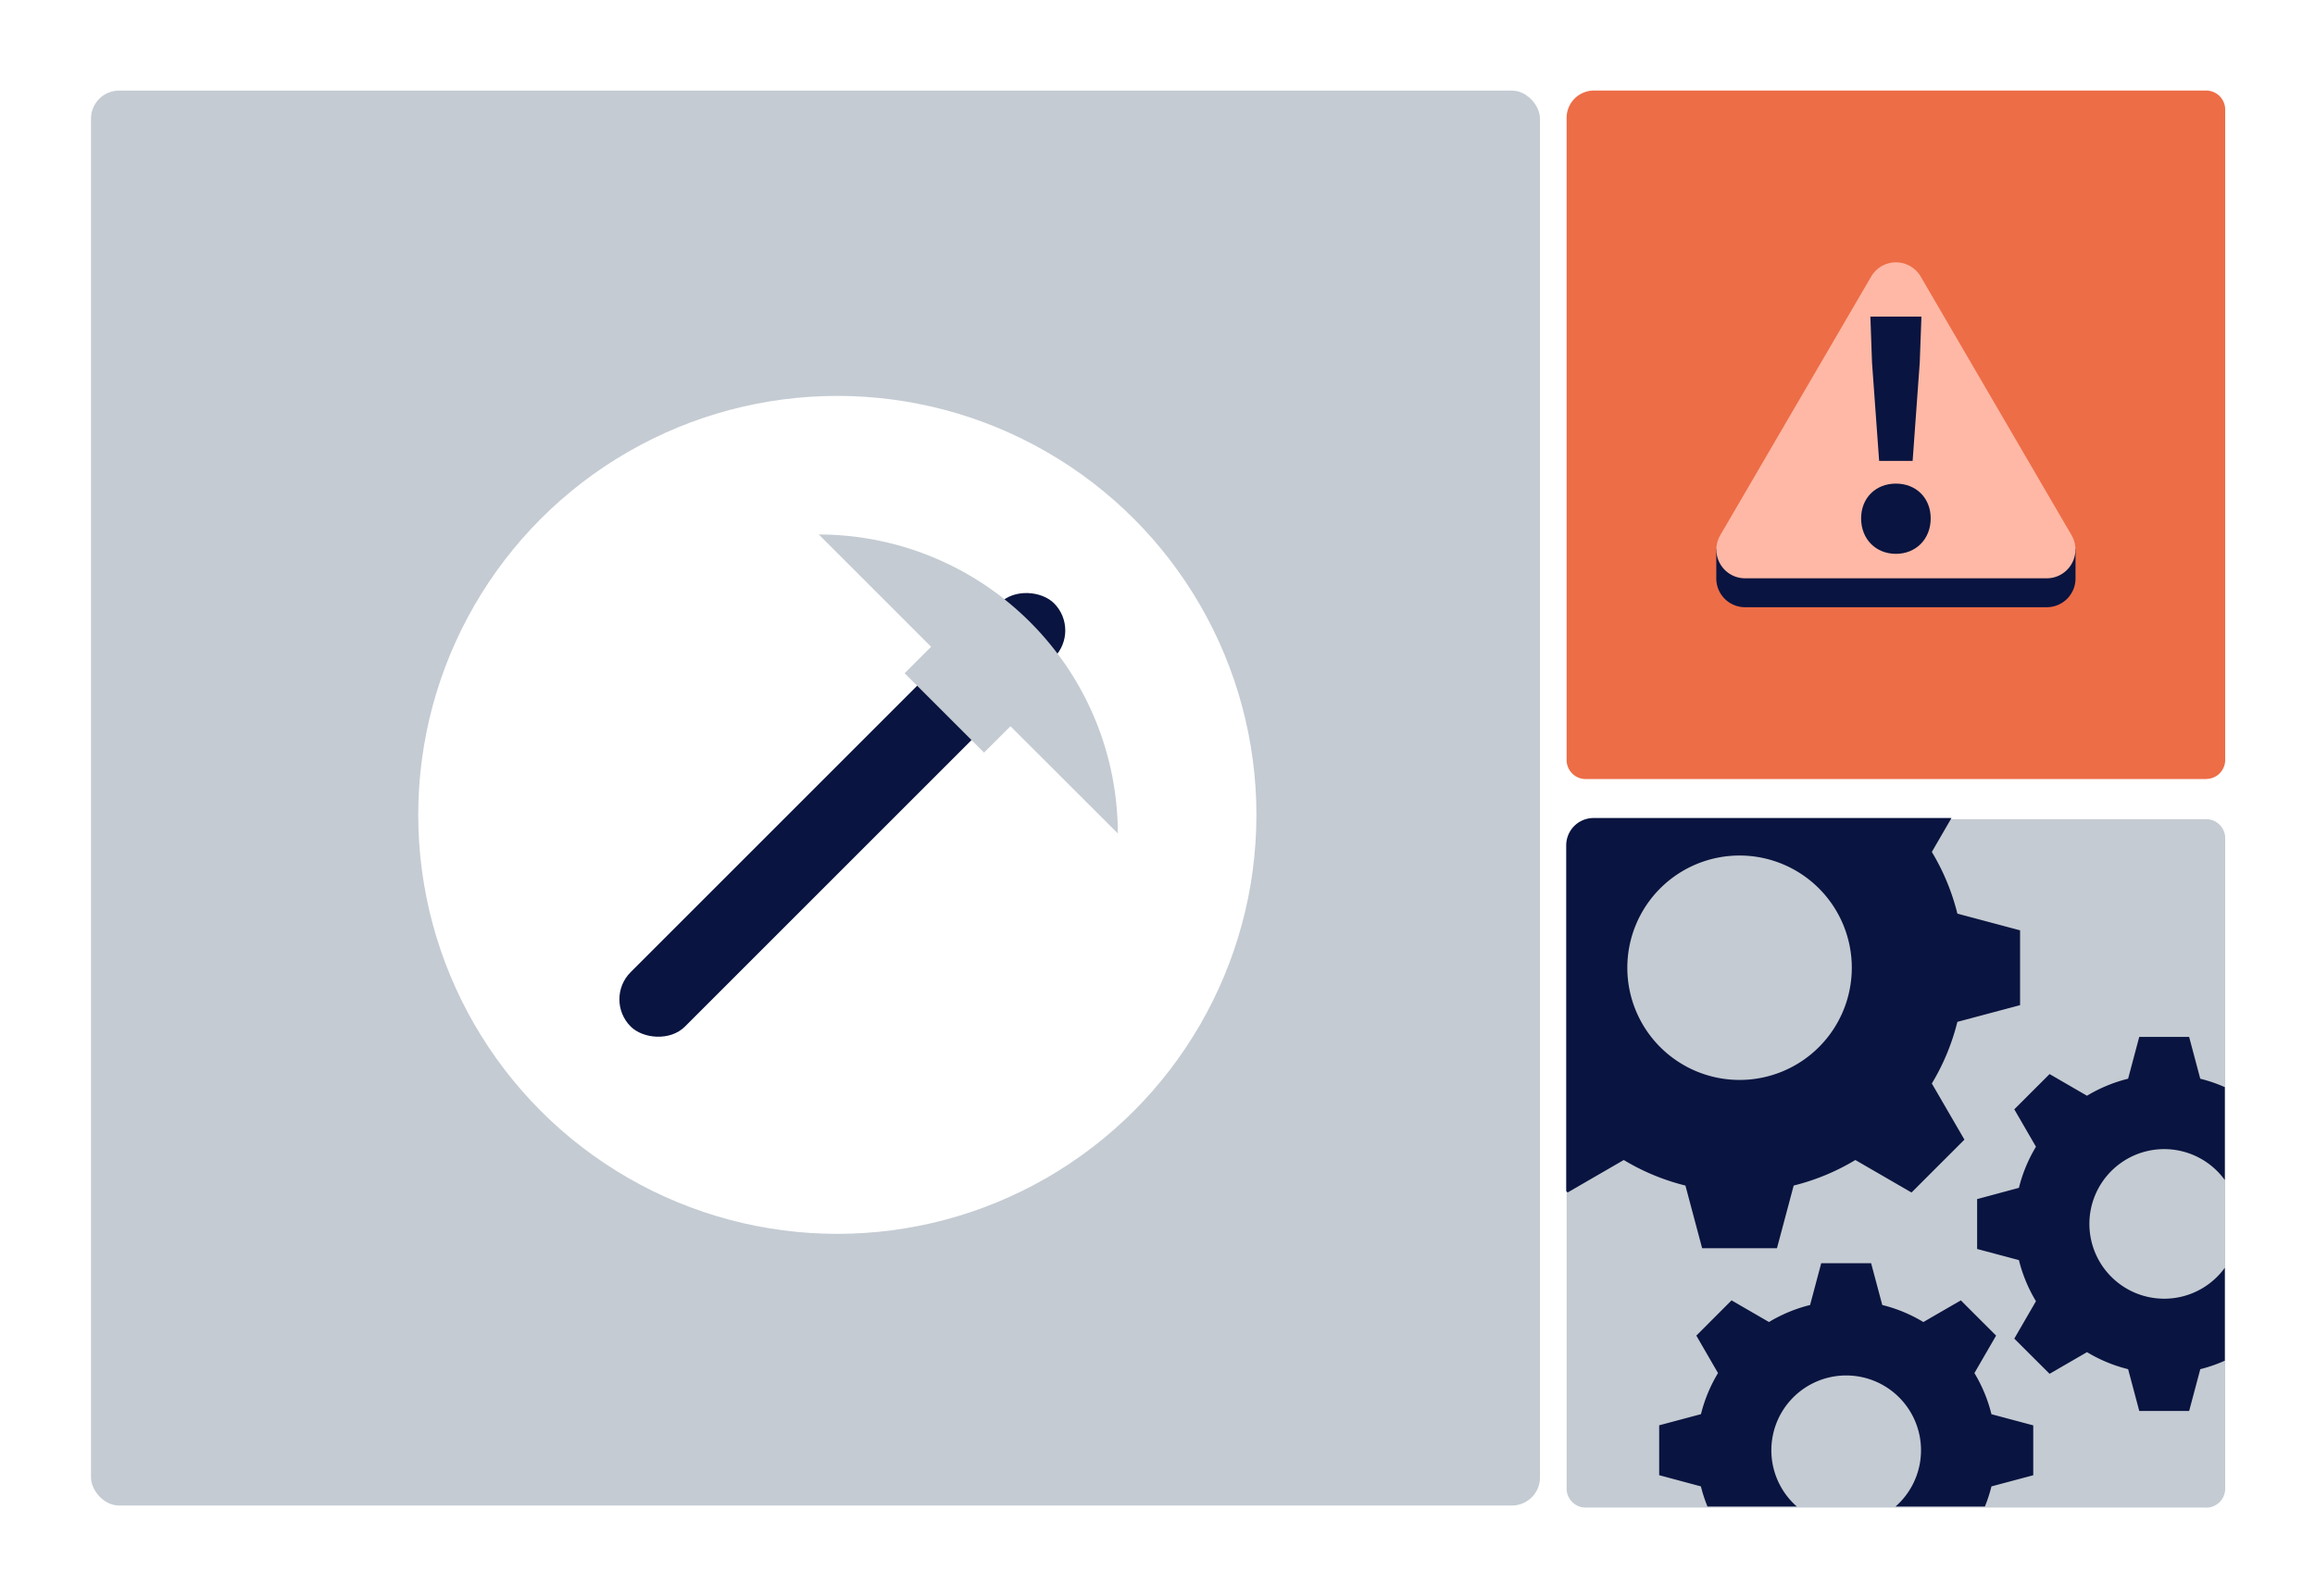 <svg xmlns="http://www.w3.org/2000/svg" viewBox="0 0 1160 800"><defs><style>.cls-1{fill:#fff}.cls-2{fill:#c4cbd2}.cls-3{fill:#ed6d47}.cls-4{fill:none}.cls-5{fill:#091440}.cls-6{fill:#feb8a5}</style></defs><g id="Layer_2" data-name="Layer 2"><g id="s3_-_f2_-_error" data-name="s3 - f2 - error"><rect width="1160" height="800" class="cls-1"/><g id="repetitive"><path d="M794.55,410.56h310.9a9.55,9.55,0,0,1,9.55,9.55v321.8a13.7,13.7,0,0,1-13.7,13.7H794.55a9.55,9.55,0,0,1-9.55-9.55v-326a9.55,9.55,0,0,1,9.55-9.55Z" class="cls-2" transform="translate(1900 1166.18) rotate(-180)"/><path d="M794.55,45.41h310.9A9.55,9.55,0,0,1,1115,55v321.8a13.7,13.7,0,0,1-13.7,13.7H794.55a9.55,9.55,0,0,1-9.55-9.55V55a9.55,9.55,0,0,1,9.55-9.55Z" class="cls-3" transform="translate(1900 435.88) rotate(-180)"/><rect id="BG" width="726.06" height="709.17" x="45.6" y="45.41" class="cls-2" rx="14.06"/></g><circle cx="419.57" cy="408.43" r="210" class="cls-1"/><rect width="337.5" height="337.5" x="250.82" y="239.68" class="cls-4" transform="translate(828 -11.14) rotate(90)"/><rect width="300" height="38.53" x="272.08" y="389.17" class="cls-5" rx="19.26" transform="translate(1009.34 398.78) rotate(135)"/><path d="M560.12,417.72A150,150,0,0,0,410.28,267.89l56.28,56.28L453.3,337.43l39.78,39.77L506.34,364Z" class="cls-2"/><g id="alarm"><path d="M1033.63,275.19,962.41,153.11a14.38,14.38,0,0,0-24.83,0L866.37,275.19H860v14.66a14.41,14.41,0,0,0,14.39,14.49H1025.6a14.46,14.46,0,0,0,5.54-1.11,14.23,14.23,0,0,0,4.68-3.14,14.65,14.65,0,0,0,3.11-4.7,14.42,14.42,0,0,0,1.07-5.54V275.19Z" class="cls-5"/><path d="M862,268.23l75.6-129.6a14.36,14.36,0,0,1,24.83,0L1038,268.23a14.38,14.38,0,0,1-12.42,21.62H874.4A14.37,14.37,0,0,1,862,268.23Z" class="cls-6"/><path d="M932.57,259.84c0-10.38,7.44-17.45,17.43-17.45s17.43,7.07,17.43,17.45S960,277.59,950,277.59,932.57,270.26,932.57,259.84Zm5.47-78-.83-23.16h25.58l-.85,23.18L958.38,231H941.6Z" class="cls-5"/></g><path d="M1096.93,519.72h-25l-5.58,20.95a74.64,74.64,0,0,0-20.6,8.53L1027,538.34,1009.32,556l10.86,18.76a74.53,74.53,0,0,0-8.54,20.6L990.7,601v25l20.94,5.58a74.66,74.66,0,0,0,8.54,20.6l-10.86,18.76L1027,688.57l18.76-10.86a74.66,74.66,0,0,0,20.6,8.54l5.58,20.94h25l5.58-20.94A74.54,74.54,0,0,0,1114.8,682V635.44a37.49,37.49,0,1,1,0-44V544.89a73.62,73.62,0,0,0-12.29-4.22Z" class="cls-5"/><path d="M989.34,688.2l10.86-18.77-17.67-17.67-18.77,10.86a74.47,74.47,0,0,0-20.59-8.54l-5.59-20.94h-25L907,654.08a74.66,74.66,0,0,0-20.6,8.54l-18.76-10.86L850,669.43l10.86,18.77a74.47,74.47,0,0,0-8.54,20.59l-20.94,5.59v25L852.29,745a74.82,74.82,0,0,0,3.29,10.09h44.78a37.5,37.5,0,1,1,49.45,0h44.78A74.82,74.82,0,0,0,997.88,745l20.94-5.59v-25l-20.94-5.59A74.47,74.47,0,0,0,989.34,688.2Z" class="cls-5"/><path d="M798.5,410a13.7,13.7,0,0,0-13.7,13.7V597l.69.7,28.15-16.29a111.86,111.86,0,0,0,30.89,12.8l8.38,31.41H890.4l8.38-31.41a112.05,112.05,0,0,0,30.9-12.8l28.14,16.29,26.51-26.51L968,543.06a111.86,111.86,0,0,0,12.8-30.89l31.42-8.38V466.3l-31.42-8.38A112.05,112.05,0,0,0,968,427l9.85-17Zm73.16,131.28A56.24,56.24,0,1,1,927.9,485,56.23,56.23,0,0,1,871.66,541.28Z" class="cls-5"/></g></g></svg>